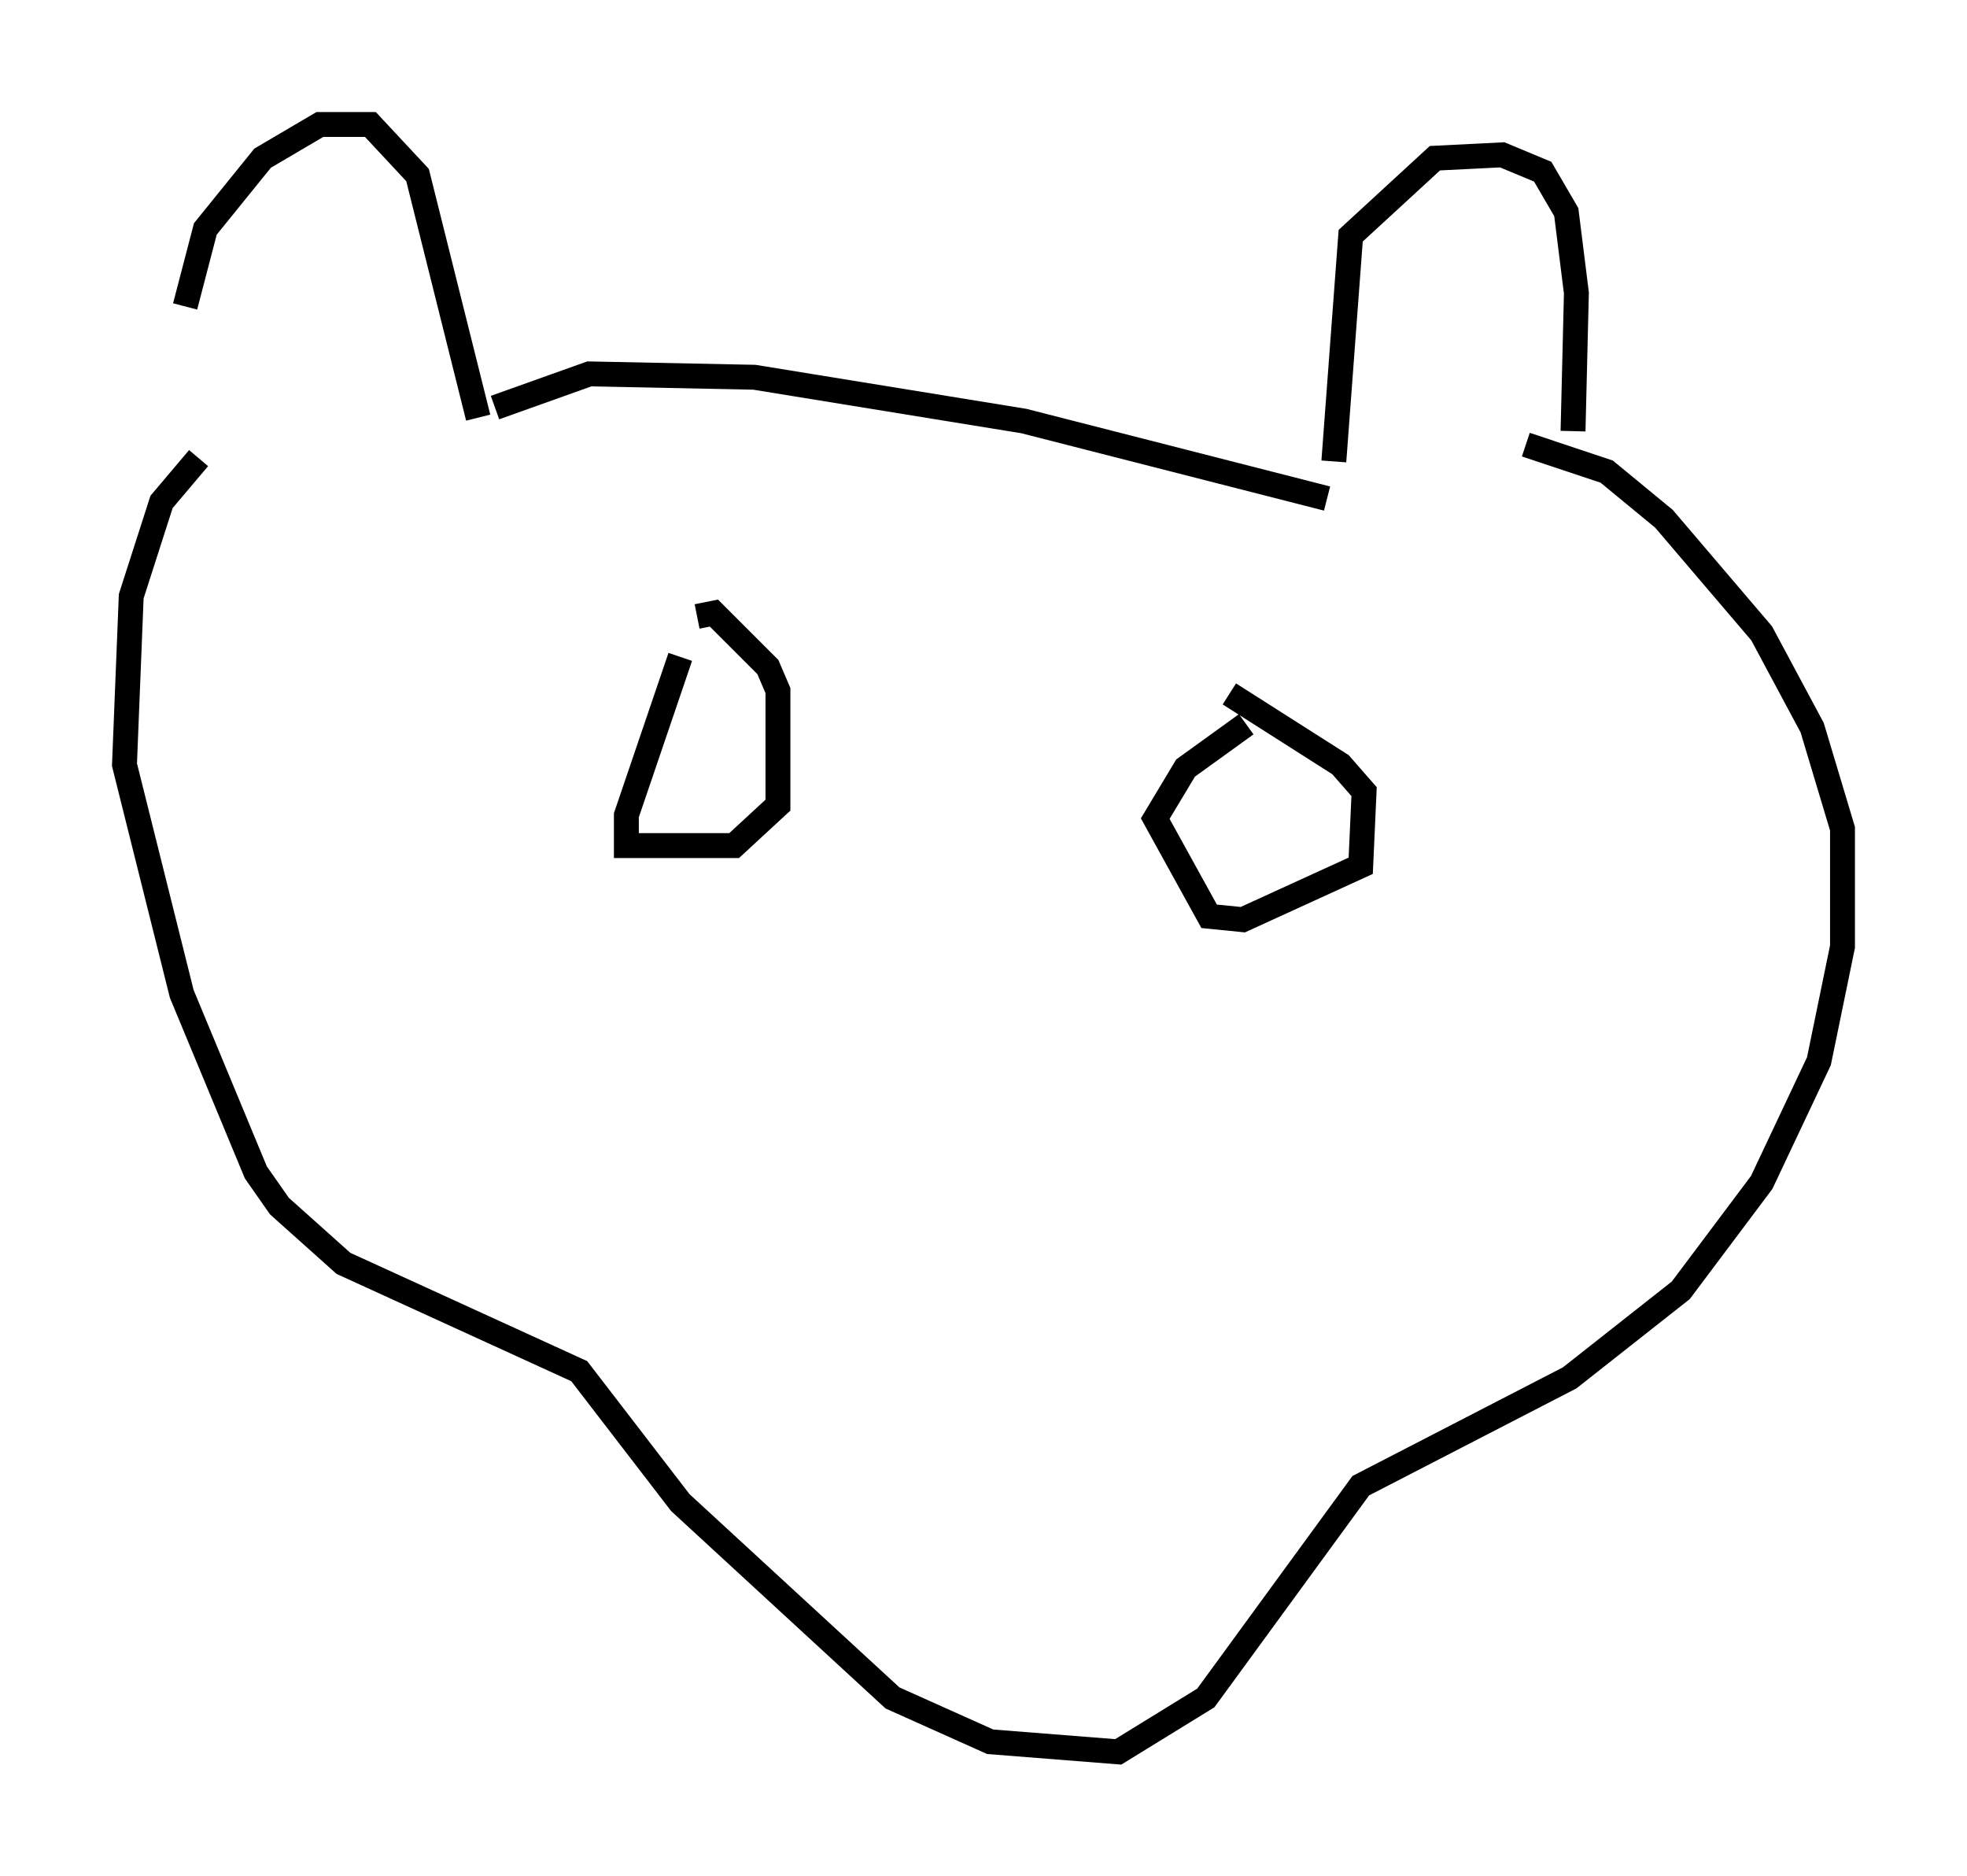 <?xml version="1.0" encoding="utf-8" ?>
<svg baseProfile="full" height="75.358" version="1.1" width="79.011" xmlns="http://www.w3.org/2000/svg" xmlns:ev="http://www.w3.org/2001/xml-events" xmlns:xlink="http://www.w3.org/1999/xlink"><defs /><rect fill="white" height="75.358" width="79.011" x="0" y="0" /><path d="M7.436, 17.449 m0.0, -5.142 l0.812, -3.112 2.3, -2.842 l2.3, -1.353 2.03, 0.0 l1.894, 2.03 2.436, 9.743 m34.37, 1.759 l0.677, -9.066 3.383, -3.112 l2.706, -0.135 1.624, 0.677 l0.947, 1.624 0.406, 3.248 l-0.135, 5.548 m-55.209, 1.083 l-1.488, 1.759 -1.218, 3.789 l-0.271, 6.766 2.3, 9.202 l2.977, 7.172 0.947, 1.353 l2.571, 2.3 9.472, 4.33 l4.059, 5.277 8.525, 7.848 l3.924, 1.759 5.142, 0.406 l3.518, -2.165 6.225, -8.525 l8.39, -4.33 4.465, -3.518 l3.248, -4.33 2.3, -4.871 l0.947, -4.601 0.0, -4.736 l-1.218, -4.059 -2.03, -3.789 l-3.924, -4.601 -2.3, -1.894 l-3.248, -1.083 m-7.984, 2.165 l-12.178, -3.112 -10.825, -1.759 l-6.631, -0.135 -3.789, 1.353 m7.442, 10.013 l-2.165, 6.36 0.0, 1.218 l4.33, 0.0 1.759, -1.624 l0.0, -4.601 -0.406, -0.947 l-2.165, -2.165 -0.677, 0.135 m22.057, 4.33 l-2.436, 1.759 -1.218, 2.03 l2.165, 3.924 1.353, 0.135 l4.736, -2.165 0.135, -2.977 l-0.947, -1.083 -4.465, -2.842 " fill="none" stroke="black" stroke-width="1" /></svg>